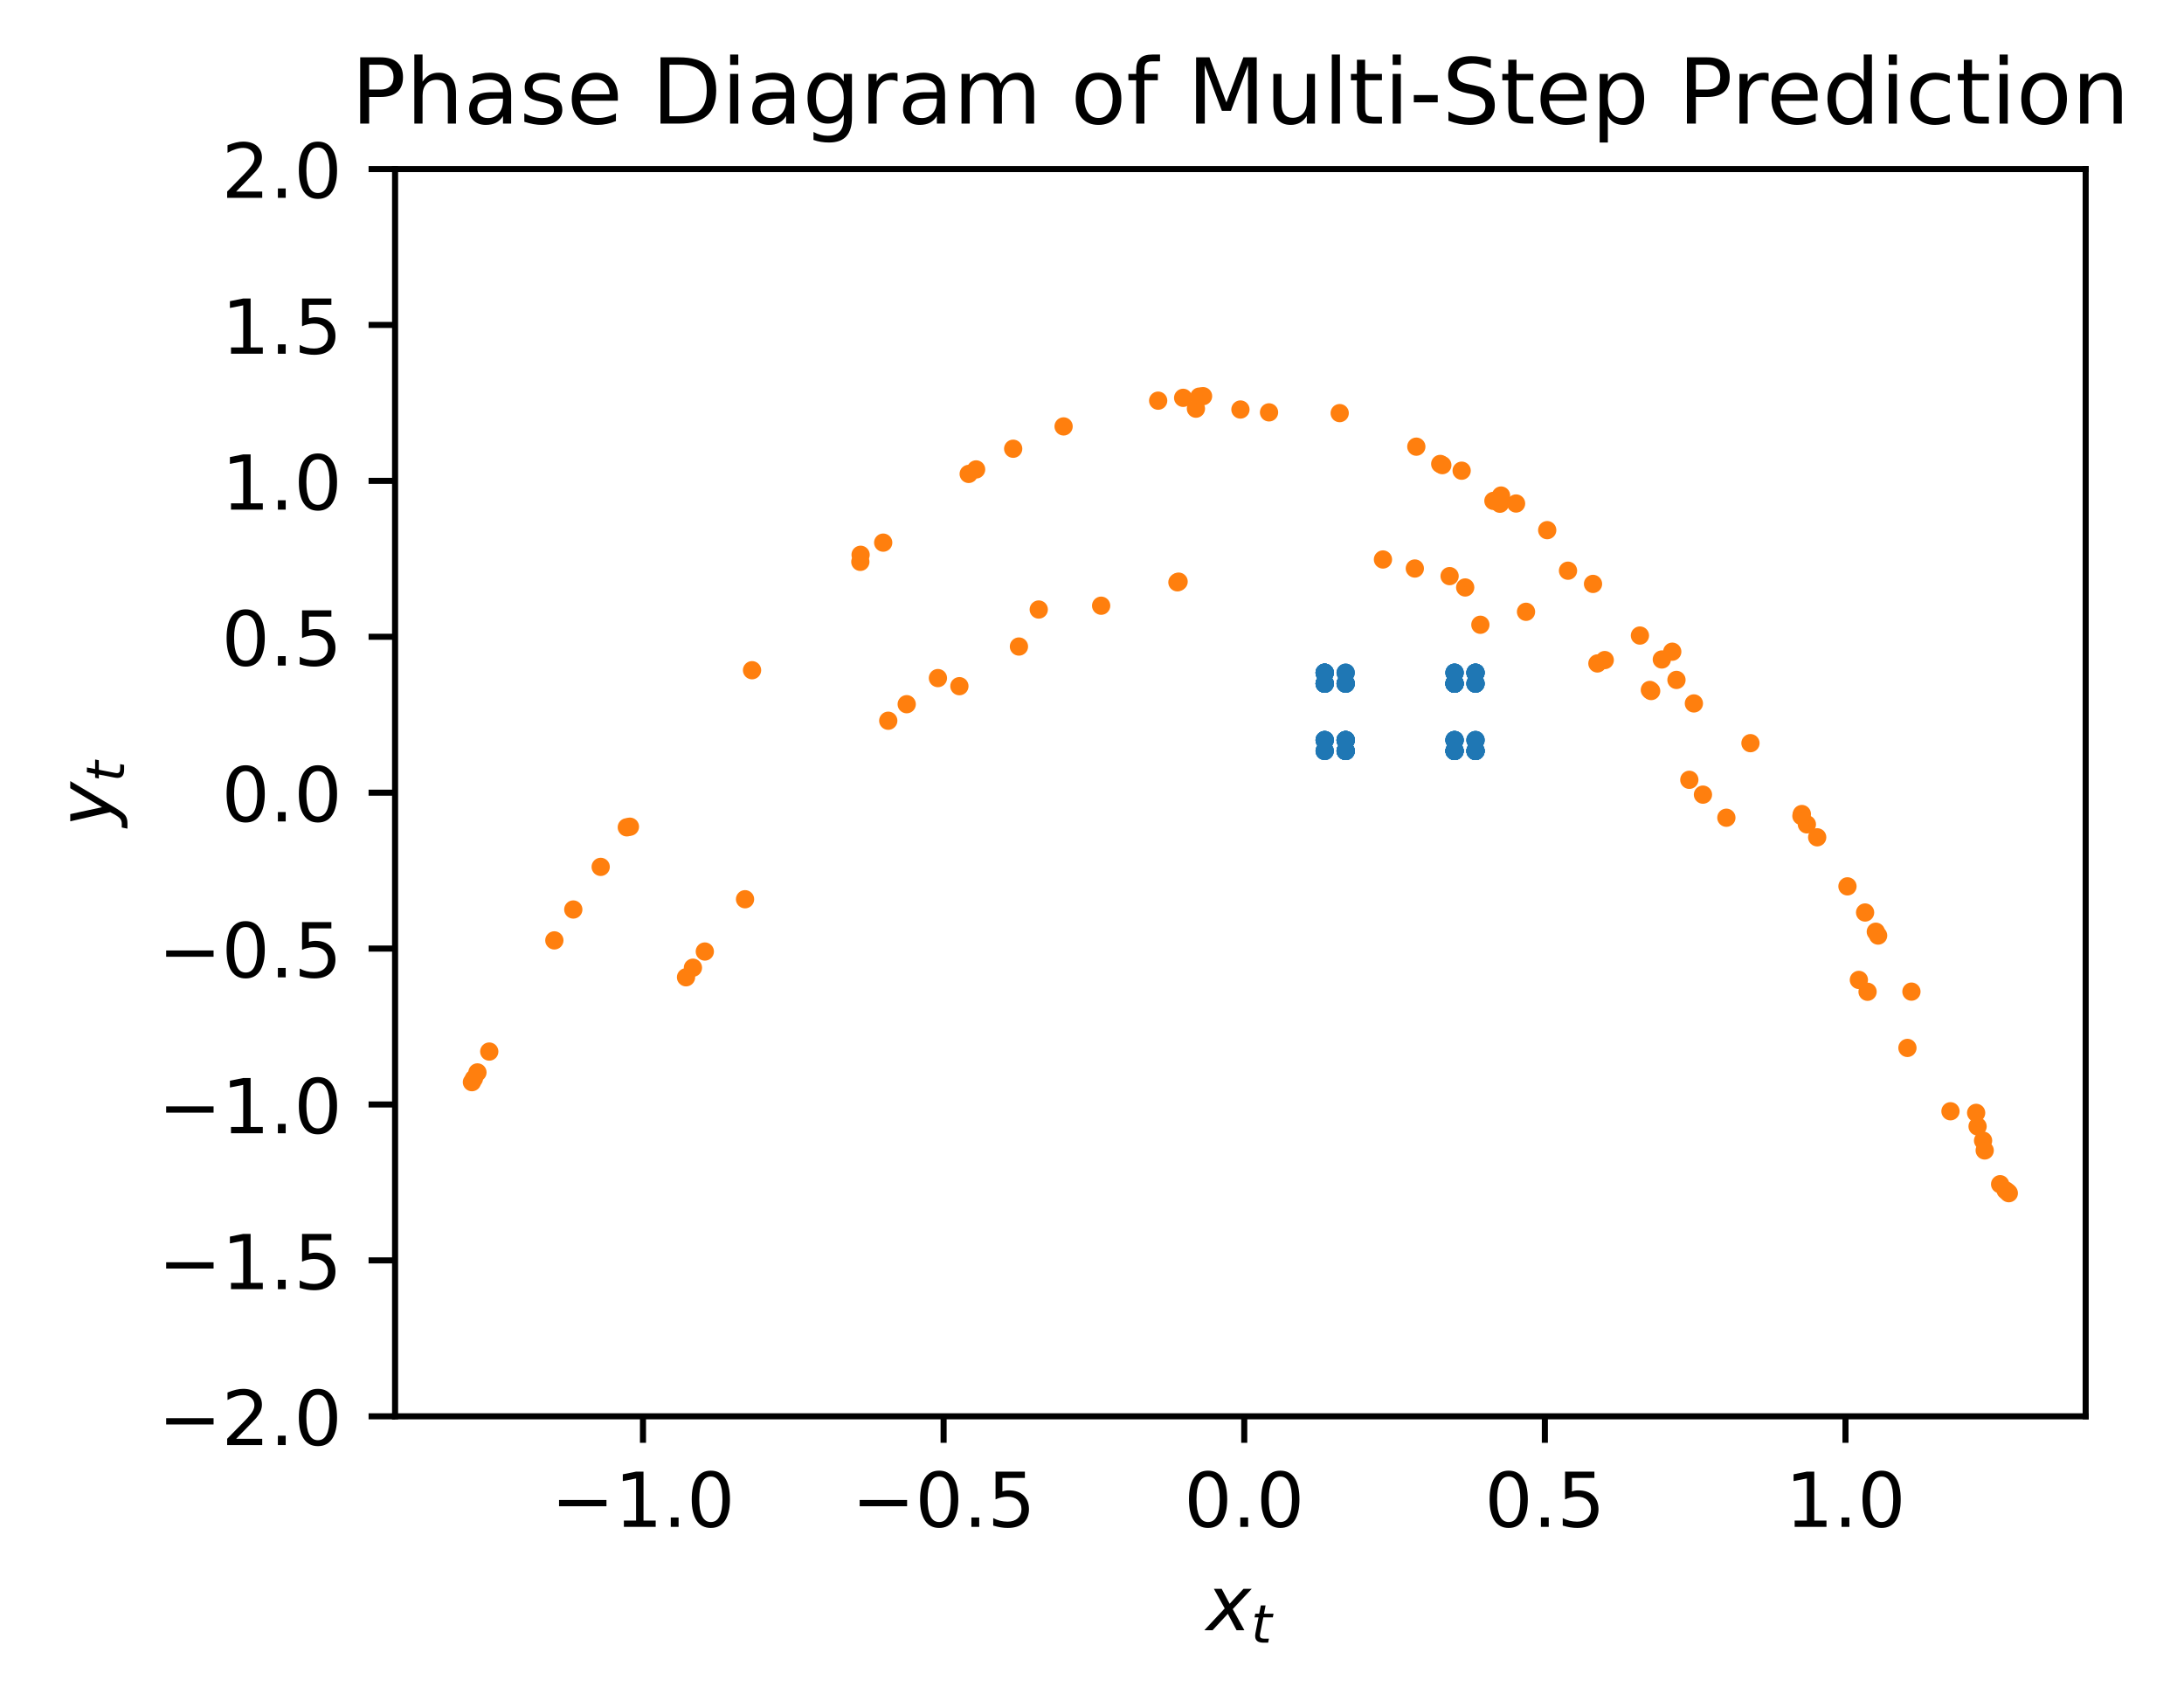 <?xml version="1.0" encoding="utf-8" standalone="no"?>
<!DOCTYPE svg PUBLIC "-//W3C//DTD SVG 1.1//EN"
  "http://www.w3.org/Graphics/SVG/1.1/DTD/svg11.dtd">
<!-- Created with matplotlib (https://matplotlib.org/) -->
<svg height="224.531pt" version="1.1" viewBox="0 0 288.343 224.531" width="288.343pt" xmlns="http://www.w3.org/2000/svg" xmlns:xlink="http://www.w3.org/1999/xlink">
 <defs>
  <style type="text/css">
*{stroke-linecap:butt;stroke-linejoin:round;}
  </style>
 </defs>
 <g id="figure_1">
  <g id="patch_1">
   <path d="M 0 224.531 
L 288.343 224.531 
L 288.343 0 
L 0 0 
z
" style="fill:#ffffff;"/>
  </g>
  <g id="axes_1">
   <g id="patch_2">
    <path d="M 52.161 186.975 
L 275.361 186.975 
L 275.361 22.318 
L 52.161 22.318 
z
" style="fill:#ffffff;"/>
   </g>
   <g id="PathCollection_1">
    <defs>
     <path d="M 0 0.707 
C 0.188 0.707 0.367 0.633 0.5 0.5 
C 0.633 0.367 0.707 0.188 0.707 0 
C 0.707 -0.188 0.633 -0.367 0.5 -0.5 
C 0.367 -0.633 0.188 -0.707 0 -0.707 
C -0.188 -0.707 -0.367 -0.633 -0.5 -0.5 
C -0.633 -0.367 -0.707 -0.188 -0.707 0 
C -0.707 0.188 -0.633 0.367 -0.5 0.5 
C -0.367 0.633 -0.188 0.707 0 0.707 
z
" id="ma88c20f08e" style="stroke:#1f77b4;"/>
    </defs>
    <g clip-path="url(#pf04c2eeba4)">
     <use style="fill:#1f77b4;stroke:#1f77b4;" x="174.892" xlink:href="#ma88c20f08e" y="88.813"/>
     <use style="fill:#1f77b4;stroke:#1f77b4;" x="194.804" xlink:href="#ma88c20f08e" y="90.248"/>
     <use style="fill:#1f77b4;stroke:#1f77b4;" x="192.036" xlink:href="#ma88c20f08e" y="97.703"/>
     <use style="fill:#1f77b4;stroke:#1f77b4;" x="177.66" xlink:href="#ma88c20f08e" y="88.813"/>
     <use style="fill:#1f77b4;stroke:#1f77b4;" x="194.804" xlink:href="#ma88c20f08e" y="99.139"/>
     <use style="fill:#1f77b4;stroke:#1f77b4;" x="174.892" xlink:href="#ma88c20f08e" y="90.248"/>
     <use style="fill:#1f77b4;stroke:#1f77b4;" x="192.036" xlink:href="#ma88c20f08e" y="99.139"/>
     <use style="fill:#1f77b4;stroke:#1f77b4;" x="174.892" xlink:href="#ma88c20f08e" y="99.139"/>
     <use style="fill:#1f77b4;stroke:#1f77b4;" x="174.892" xlink:href="#ma88c20f08e" y="99.139"/>
     <use style="fill:#1f77b4;stroke:#1f77b4;" x="174.892" xlink:href="#ma88c20f08e" y="88.813"/>
     <use style="fill:#1f77b4;stroke:#1f77b4;" x="194.804" xlink:href="#ma88c20f08e" y="99.139"/>
     <use style="fill:#1f77b4;stroke:#1f77b4;" x="174.892" xlink:href="#ma88c20f08e" y="90.248"/>
     <use style="fill:#1f77b4;stroke:#1f77b4;" x="192.036" xlink:href="#ma88c20f08e" y="99.139"/>
     <use style="fill:#1f77b4;stroke:#1f77b4;" x="174.892" xlink:href="#ma88c20f08e" y="97.703"/>
     <use style="fill:#1f77b4;stroke:#1f77b4;" x="177.66" xlink:href="#ma88c20f08e" y="97.703"/>
     <use style="fill:#1f77b4;stroke:#1f77b4;" x="177.66" xlink:href="#ma88c20f08e" y="99.139"/>
     <use style="fill:#1f77b4;stroke:#1f77b4;" x="174.892" xlink:href="#ma88c20f08e" y="88.813"/>
     <use style="fill:#1f77b4;stroke:#1f77b4;" x="194.804" xlink:href="#ma88c20f08e" y="99.139"/>
     <use style="fill:#1f77b4;stroke:#1f77b4;" x="174.892" xlink:href="#ma88c20f08e" y="97.703"/>
     <use style="fill:#1f77b4;stroke:#1f77b4;" x="177.66" xlink:href="#ma88c20f08e" y="99.139"/>
     <use style="fill:#1f77b4;stroke:#1f77b4;" x="174.892" xlink:href="#ma88c20f08e" y="90.248"/>
     <use style="fill:#1f77b4;stroke:#1f77b4;" x="192.036" xlink:href="#ma88c20f08e" y="99.139"/>
     <use style="fill:#1f77b4;stroke:#1f77b4;" x="174.892" xlink:href="#ma88c20f08e" y="90.248"/>
     <use style="fill:#1f77b4;stroke:#1f77b4;" x="192.036" xlink:href="#ma88c20f08e" y="97.703"/>
     <use style="fill:#1f77b4;stroke:#1f77b4;" x="177.66" xlink:href="#ma88c20f08e" y="97.703"/>
     <use style="fill:#1f77b4;stroke:#1f77b4;" x="177.66" xlink:href="#ma88c20f08e" y="97.703"/>
     <use style="fill:#1f77b4;stroke:#1f77b4;" x="177.66" xlink:href="#ma88c20f08e" y="88.813"/>
     <use style="fill:#1f77b4;stroke:#1f77b4;" x="194.804" xlink:href="#ma88c20f08e" y="99.139"/>
     <use style="fill:#1f77b4;stroke:#1f77b4;" x="174.892" xlink:href="#ma88c20f08e" y="88.813"/>
     <use style="fill:#1f77b4;stroke:#1f77b4;" x="194.804" xlink:href="#ma88c20f08e" y="90.248"/>
     <use style="fill:#1f77b4;stroke:#1f77b4;" x="192.036" xlink:href="#ma88c20f08e" y="99.139"/>
     <use style="fill:#1f77b4;stroke:#1f77b4;" x="174.892" xlink:href="#ma88c20f08e" y="88.813"/>
     <use style="fill:#1f77b4;stroke:#1f77b4;" x="194.804" xlink:href="#ma88c20f08e" y="99.139"/>
     <use style="fill:#1f77b4;stroke:#1f77b4;" x="174.892" xlink:href="#ma88c20f08e" y="97.703"/>
     <use style="fill:#1f77b4;stroke:#1f77b4;" x="177.66" xlink:href="#ma88c20f08e" y="97.703"/>
     <use style="fill:#1f77b4;stroke:#1f77b4;" x="177.66" xlink:href="#ma88c20f08e" y="97.703"/>
     <use style="fill:#1f77b4;stroke:#1f77b4;" x="177.66" xlink:href="#ma88c20f08e" y="90.248"/>
     <use style="fill:#1f77b4;stroke:#1f77b4;" x="192.036" xlink:href="#ma88c20f08e" y="97.703"/>
     <use style="fill:#1f77b4;stroke:#1f77b4;" x="177.66" xlink:href="#ma88c20f08e" y="97.703"/>
     <use style="fill:#1f77b4;stroke:#1f77b4;" x="177.66" xlink:href="#ma88c20f08e" y="99.139"/>
     <use style="fill:#1f77b4;stroke:#1f77b4;" x="174.892" xlink:href="#ma88c20f08e" y="90.248"/>
     <use style="fill:#1f77b4;stroke:#1f77b4;" x="192.036" xlink:href="#ma88c20f08e" y="88.813"/>
     <use style="fill:#1f77b4;stroke:#1f77b4;" x="194.804" xlink:href="#ma88c20f08e" y="90.248"/>
     <use style="fill:#1f77b4;stroke:#1f77b4;" x="192.036" xlink:href="#ma88c20f08e" y="90.248"/>
     <use style="fill:#1f77b4;stroke:#1f77b4;" x="192.036" xlink:href="#ma88c20f08e" y="90.248"/>
     <use style="fill:#1f77b4;stroke:#1f77b4;" x="192.036" xlink:href="#ma88c20f08e" y="90.248"/>
     <use style="fill:#1f77b4;stroke:#1f77b4;" x="192.036" xlink:href="#ma88c20f08e" y="88.813"/>
     <use style="fill:#1f77b4;stroke:#1f77b4;" x="194.804" xlink:href="#ma88c20f08e" y="88.813"/>
     <use style="fill:#1f77b4;stroke:#1f77b4;" x="194.804" xlink:href="#ma88c20f08e" y="97.703"/>
     <use style="fill:#1f77b4;stroke:#1f77b4;" x="177.66" xlink:href="#ma88c20f08e" y="99.139"/>
     <use style="fill:#1f77b4;stroke:#1f77b4;" x="174.892" xlink:href="#ma88c20f08e" y="97.703"/>
     <use style="fill:#1f77b4;stroke:#1f77b4;" x="177.66" xlink:href="#ma88c20f08e" y="97.703"/>
     <use style="fill:#1f77b4;stroke:#1f77b4;" x="177.66" xlink:href="#ma88c20f08e" y="90.248"/>
     <use style="fill:#1f77b4;stroke:#1f77b4;" x="192.036" xlink:href="#ma88c20f08e" y="88.813"/>
     <use style="fill:#1f77b4;stroke:#1f77b4;" x="194.804" xlink:href="#ma88c20f08e" y="88.813"/>
     <use style="fill:#1f77b4;stroke:#1f77b4;" x="194.804" xlink:href="#ma88c20f08e" y="90.248"/>
     <use style="fill:#1f77b4;stroke:#1f77b4;" x="192.036" xlink:href="#ma88c20f08e" y="90.248"/>
     <use style="fill:#1f77b4;stroke:#1f77b4;" x="192.036" xlink:href="#ma88c20f08e" y="90.248"/>
     <use style="fill:#1f77b4;stroke:#1f77b4;" x="192.036" xlink:href="#ma88c20f08e" y="90.248"/>
     <use style="fill:#1f77b4;stroke:#1f77b4;" x="192.036" xlink:href="#ma88c20f08e" y="90.248"/>
     <use style="fill:#1f77b4;stroke:#1f77b4;" x="192.036" xlink:href="#ma88c20f08e" y="97.703"/>
     <use style="fill:#1f77b4;stroke:#1f77b4;" x="177.66" xlink:href="#ma88c20f08e" y="90.248"/>
     <use style="fill:#1f77b4;stroke:#1f77b4;" x="192.036" xlink:href="#ma88c20f08e" y="99.139"/>
     <use style="fill:#1f77b4;stroke:#1f77b4;" x="174.892" xlink:href="#ma88c20f08e" y="97.703"/>
     <use style="fill:#1f77b4;stroke:#1f77b4;" x="177.66" xlink:href="#ma88c20f08e" y="99.139"/>
     <use style="fill:#1f77b4;stroke:#1f77b4;" x="174.892" xlink:href="#ma88c20f08e" y="90.248"/>
     <use style="fill:#1f77b4;stroke:#1f77b4;" x="192.036" xlink:href="#ma88c20f08e" y="97.703"/>
     <use style="fill:#1f77b4;stroke:#1f77b4;" x="177.66" xlink:href="#ma88c20f08e" y="97.703"/>
     <use style="fill:#1f77b4;stroke:#1f77b4;" x="177.66" xlink:href="#ma88c20f08e" y="90.248"/>
     <use style="fill:#1f77b4;stroke:#1f77b4;" x="192.036" xlink:href="#ma88c20f08e" y="88.813"/>
     <use style="fill:#1f77b4;stroke:#1f77b4;" x="194.804" xlink:href="#ma88c20f08e" y="88.813"/>
     <use style="fill:#1f77b4;stroke:#1f77b4;" x="194.804" xlink:href="#ma88c20f08e" y="99.139"/>
     <use style="fill:#1f77b4;stroke:#1f77b4;" x="174.892" xlink:href="#ma88c20f08e" y="88.813"/>
     <use style="fill:#1f77b4;stroke:#1f77b4;" x="194.804" xlink:href="#ma88c20f08e" y="88.813"/>
     <use style="fill:#1f77b4;stroke:#1f77b4;" x="194.804" xlink:href="#ma88c20f08e" y="88.813"/>
     <use style="fill:#1f77b4;stroke:#1f77b4;" x="194.804" xlink:href="#ma88c20f08e" y="97.703"/>
     <use style="fill:#1f77b4;stroke:#1f77b4;" x="177.66" xlink:href="#ma88c20f08e" y="99.139"/>
     <use style="fill:#1f77b4;stroke:#1f77b4;" x="174.892" xlink:href="#ma88c20f08e" y="90.248"/>
     <use style="fill:#1f77b4;stroke:#1f77b4;" x="192.036" xlink:href="#ma88c20f08e" y="90.248"/>
     <use style="fill:#1f77b4;stroke:#1f77b4;" x="192.036" xlink:href="#ma88c20f08e" y="90.248"/>
     <use style="fill:#1f77b4;stroke:#1f77b4;" x="192.036" xlink:href="#ma88c20f08e" y="99.139"/>
     <use style="fill:#1f77b4;stroke:#1f77b4;" x="174.892" xlink:href="#ma88c20f08e" y="99.139"/>
     <use style="fill:#1f77b4;stroke:#1f77b4;" x="174.892" xlink:href="#ma88c20f08e" y="88.813"/>
     <use style="fill:#1f77b4;stroke:#1f77b4;" x="194.804" xlink:href="#ma88c20f08e" y="97.703"/>
     <use style="fill:#1f77b4;stroke:#1f77b4;" x="177.66" xlink:href="#ma88c20f08e" y="90.248"/>
     <use style="fill:#1f77b4;stroke:#1f77b4;" x="192.036" xlink:href="#ma88c20f08e" y="90.248"/>
     <use style="fill:#1f77b4;stroke:#1f77b4;" x="192.036" xlink:href="#ma88c20f08e" y="99.139"/>
     <use style="fill:#1f77b4;stroke:#1f77b4;" x="174.892" xlink:href="#ma88c20f08e" y="90.248"/>
     <use style="fill:#1f77b4;stroke:#1f77b4;" x="192.036" xlink:href="#ma88c20f08e" y="90.248"/>
    </g>
   </g>
   <g id="PathCollection_2">
    <defs>
     <path d="M 0 0.707 
C 0.188 0.707 0.367 0.633 0.5 0.5 
C 0.633 0.367 0.707 0.188 0.707 0 
C 0.707 -0.188 0.633 -0.367 0.5 -0.5 
C 0.367 -0.633 0.188 -0.707 0 -0.707 
C -0.188 -0.707 -0.367 -0.633 -0.5 -0.5 
C -0.633 -0.367 -0.707 -0.188 -0.707 0 
C -0.707 0.188 -0.633 0.367 -0.5 0.5 
C -0.367 0.633 -0.188 0.707 0 0.707 
z
" id="m5281ada631" style="stroke:#ff7f0e;"/>
    </defs>
    <g clip-path="url(#pf04c2eeba4)">
     <use style="fill:#ff7f0e;stroke:#ff7f0e;" x="243.912" xlink:href="#m5281ada631" y="117.014"/>
     <use style="fill:#ff7f0e;stroke:#ff7f0e;" x="140.422" xlink:href="#m5281ada631" y="56.294"/>
     <use style="fill:#ff7f0e;stroke:#ff7f0e;" x="257.512" xlink:href="#m5281ada631" y="146.706"/>
     <use style="fill:#ff7f0e;stroke:#ff7f0e;" x="83.164" xlink:href="#m5281ada631" y="109.14"/>
     <use style="fill:#ff7f0e;stroke:#ff7f0e;" x="155.605" xlink:href="#m5281ada631" y="76.787"/>
     <use style="fill:#ff7f0e;stroke:#ff7f0e;" x="217.995" xlink:href="#m5281ada631" y="91.228"/>
     <use style="fill:#ff7f0e;stroke:#ff7f0e;" x="190.147" xlink:href="#m5281ada631" y="61.248"/>
     <use style="fill:#ff7f0e;stroke:#ff7f0e;" x="247.959" xlink:href="#m5281ada631" y="123.511"/>
     <use style="fill:#ff7f0e;stroke:#ff7f0e;" x="127.892" xlink:href="#m5281ada631" y="62.566"/>
     <use style="fill:#ff7f0e;stroke:#ff7f0e;" x="245.418" xlink:href="#m5281ada631" y="129.365"/>
     <use style="fill:#ff7f0e;stroke:#ff7f0e;" x="116.604" xlink:href="#m5281ada631" y="71.638"/>
     <use style="fill:#ff7f0e;stroke:#ff7f0e;" x="227.924" xlink:href="#m5281ada631" y="107.954"/>
     <use style="fill:#ff7f0e;stroke:#ff7f0e;" x="157.893" xlink:href="#m5281ada631" y="53.952"/>
     <use style="fill:#ff7f0e;stroke:#ff7f0e;" x="262.03" xlink:href="#m5281ada631" y="151.879"/>
     <use style="fill:#ff7f0e;stroke:#ff7f0e;" x="73.188" xlink:href="#m5281ada631" y="124.148"/>
     <use style="fill:#ff7f0e;stroke:#ff7f0e;" x="126.665" xlink:href="#m5281ada631" y="90.586"/>
     <use style="fill:#ff7f0e;stroke:#ff7f0e;" x="191.385" xlink:href="#m5281ada631" y="76.057"/>
     <use style="fill:#ff7f0e;stroke:#ff7f0e;" x="219.403" xlink:href="#m5281ada631" y="87.063"/>
     <use style="fill:#ff7f0e;stroke:#ff7f0e;" x="198.178" xlink:href="#m5281ada631" y="65.42"/>
     <use style="fill:#ff7f0e;stroke:#ff7f0e;" x="239.915" xlink:href="#m5281ada631" y="110.539"/>
     <use style="fill:#ff7f0e;stroke:#ff7f0e;" x="152.907" xlink:href="#m5281ada631" y="52.895"/>
     <use style="fill:#ff7f0e;stroke:#ff7f0e;" x="264.067" xlink:href="#m5281ada631" y="156.335"/>
     <use style="fill:#ff7f0e;stroke:#ff7f0e;" x="64.594" xlink:href="#m5281ada631" y="138.824"/>
     <use style="fill:#ff7f0e;stroke:#ff7f0e;" x="98.364" xlink:href="#m5281ada631" y="118.715"/>
     <use style="fill:#ff7f0e;stroke:#ff7f0e;" x="137.141" xlink:href="#m5281ada631" y="80.467"/>
     <use style="fill:#ff7f0e;stroke:#ff7f0e;" x="210.898" xlink:href="#m5281ada631" y="87.587"/>
     <use style="fill:#ff7f0e;stroke:#ff7f0e;" x="197.168" xlink:href="#m5281ada631" y="66.126"/>
     <use style="fill:#ff7f0e;stroke:#ff7f0e;" x="238.553" xlink:href="#m5281ada631" y="108.829"/>
     <use style="fill:#ff7f0e;stroke:#ff7f0e;" x="156.206" xlink:href="#m5281ada631" y="52.521"/>
     <use style="fill:#ff7f0e;stroke:#ff7f0e;" x="264.789" xlink:href="#m5281ada631" y="157.144"/>
     <use style="fill:#ff7f0e;stroke:#ff7f0e;" x="63.034" xlink:href="#m5281ada631" y="141.578"/>
     <use style="fill:#ff7f0e;stroke:#ff7f0e;" x="93.053" xlink:href="#m5281ada631" y="125.618"/>
     <use style="fill:#ff7f0e;stroke:#ff7f0e;" x="123.829" xlink:href="#m5281ada631" y="89.519"/>
     <use style="fill:#ff7f0e;stroke:#ff7f0e;" x="193.442" xlink:href="#m5281ada631" y="77.556"/>
     <use style="fill:#ff7f0e;stroke:#ff7f0e;" x="216.511" xlink:href="#m5281ada631" y="83.904"/>
     <use style="fill:#ff7f0e;stroke:#ff7f0e;" x="204.271" xlink:href="#m5281ada631" y="69.989"/>
     <use style="fill:#ff7f0e;stroke:#ff7f0e;" x="231.104" xlink:href="#m5281ada631" y="98.111"/>
     <use style="fill:#ff7f0e;stroke:#ff7f0e;" x="176.874" xlink:href="#m5281ada631" y="54.538"/>
     <use style="fill:#ff7f0e;stroke:#ff7f0e;" x="260.9" xlink:href="#m5281ada631" y="146.918"/>
     <use style="fill:#ff7f0e;stroke:#ff7f0e;" x="82.755" xlink:href="#m5281ada631" y="109.221"/>
     <use style="fill:#ff7f0e;stroke:#ff7f0e;" x="155.45" xlink:href="#m5281ada631" y="76.875"/>
     <use style="fill:#ff7f0e;stroke:#ff7f0e;" x="217.824" xlink:href="#m5281ada631" y="91.085"/>
     <use style="fill:#ff7f0e;stroke:#ff7f0e;" x="190.423" xlink:href="#m5281ada631" y="61.406"/>
     <use style="fill:#ff7f0e;stroke:#ff7f0e;" x="247.655" xlink:href="#m5281ada631" y="123.003"/>
     <use style="fill:#ff7f0e;stroke:#ff7f0e;" x="128.872" xlink:href="#m5281ada631" y="61.971"/>
     <use style="fill:#ff7f0e;stroke:#ff7f0e;" x="246.566" xlink:href="#m5281ada631" y="130.93"/>
     <use style="fill:#ff7f0e;stroke:#ff7f0e;" x="113.586" xlink:href="#m5281ada631" y="74.174"/>
     <use style="fill:#ff7f0e;stroke:#ff7f0e;" x="223.033" xlink:href="#m5281ada631" y="102.948"/>
     <use style="fill:#ff7f0e;stroke:#ff7f0e;" x="167.546" xlink:href="#m5281ada631" y="54.439"/>
     <use style="fill:#ff7f0e;stroke:#ff7f0e;" x="261.091" xlink:href="#m5281ada631" y="148.706"/>
     <use style="fill:#ff7f0e;stroke:#ff7f0e;" x="79.306" xlink:href="#m5281ada631" y="114.443"/>
     <use style="fill:#ff7f0e;stroke:#ff7f0e;" x="145.379" xlink:href="#m5281ada631" y="79.964"/>
     <use style="fill:#ff7f0e;stroke:#ff7f0e;" x="211.867" xlink:href="#m5281ada631" y="87.141"/>
     <use style="fill:#ff7f0e;stroke:#ff7f0e;" x="198.029" xlink:href="#m5281ada631" y="66.5"/>
     <use style="fill:#ff7f0e;stroke:#ff7f0e;" x="237.831" xlink:href="#m5281ada631" y="107.719"/>
     <use style="fill:#ff7f0e;stroke:#ff7f0e;" x="158.345" xlink:href="#m5281ada631" y="52.36"/>
     <use style="fill:#ff7f0e;stroke:#ff7f0e;" x="265.1" xlink:href="#m5281ada631" y="157.385"/>
     <use style="fill:#ff7f0e;stroke:#ff7f0e;" x="62.57" xlink:href="#m5281ada631" y="142.391"/>
     <use style="fill:#ff7f0e;stroke:#ff7f0e;" x="91.485" xlink:href="#m5281ada631" y="127.755"/>
     <use style="fill:#ff7f0e;stroke:#ff7f0e;" x="119.708" xlink:href="#m5281ada631" y="92.967"/>
     <use style="fill:#ff7f0e;stroke:#ff7f0e;" x="186.793" xlink:href="#m5281ada631" y="75.054"/>
     <use style="fill:#ff7f0e;stroke:#ff7f0e;" x="221.336" xlink:href="#m5281ada631" y="89.761"/>
     <use style="fill:#ff7f0e;stroke:#ff7f0e;" x="192.975" xlink:href="#m5281ada631" y="62.14"/>
     <use style="fill:#ff7f0e;stroke:#ff7f0e;" x="246.239" xlink:href="#m5281ada631" y="120.466"/>
     <use style="fill:#ff7f0e;stroke:#ff7f0e;" x="133.765" xlink:href="#m5281ada631" y="59.241"/>
     <use style="fill:#ff7f0e;stroke:#ff7f0e;" x="251.829" xlink:href="#m5281ada631" y="138.344"/>
     <use style="fill:#ff7f0e;stroke:#ff7f0e;" x="99.288" xlink:href="#m5281ada631" y="88.48"/>
     <use style="fill:#ff7f0e;stroke:#ff7f0e;" x="195.446" xlink:href="#m5281ada631" y="82.48"/>
     <use style="fill:#ff7f0e;stroke:#ff7f0e;" x="207.016" xlink:href="#m5281ada631" y="75.343"/>
     <use style="fill:#ff7f0e;stroke:#ff7f0e;" x="220.779" xlink:href="#m5281ada631" y="86.036"/>
     <use style="fill:#ff7f0e;stroke:#ff7f0e;" x="200.159" xlink:href="#m5281ada631" y="66.471"/>
     <use style="fill:#ff7f0e;stroke:#ff7f0e;" x="237.889" xlink:href="#m5281ada631" y="107.466"/>
     <use style="fill:#ff7f0e;stroke:#ff7f0e;" x="158.834" xlink:href="#m5281ada631" y="52.3"/>
     <use style="fill:#ff7f0e;stroke:#ff7f0e;" x="265.215" xlink:href="#m5281ada631" y="157.522"/>
     <use style="fill:#ff7f0e;stroke:#ff7f0e;" x="62.306" xlink:href="#m5281ada631" y="142.864"/>
     <use style="fill:#ff7f0e;stroke:#ff7f0e;" x="90.573" xlink:href="#m5281ada631" y="129.018"/>
     <use style="fill:#ff7f0e;stroke:#ff7f0e;" x="117.272" xlink:href="#m5281ada631" y="95.149"/>
     <use style="fill:#ff7f0e;stroke:#ff7f0e;" x="182.585" xlink:href="#m5281ada631" y="73.862"/>
     <use style="fill:#ff7f0e;stroke:#ff7f0e;" x="223.636" xlink:href="#m5281ada631" y="92.865"/>
     <use style="fill:#ff7f0e;stroke:#ff7f0e;" x="186.99" xlink:href="#m5281ada631" y="58.968"/>
     <use style="fill:#ff7f0e;stroke:#ff7f0e;" x="252.357" xlink:href="#m5281ada631" y="130.912"/>
     <use style="fill:#ff7f0e;stroke:#ff7f0e;" x="113.621" xlink:href="#m5281ada631" y="73.241"/>
     <use style="fill:#ff7f0e;stroke:#ff7f0e;" x="224.833" xlink:href="#m5281ada631" y="104.906"/>
     <use style="fill:#ff7f0e;stroke:#ff7f0e;" x="163.769" xlink:href="#m5281ada631" y="54.063"/>
     <use style="fill:#ff7f0e;stroke:#ff7f0e;" x="261.816" xlink:href="#m5281ada631" y="150.582"/>
     <use style="fill:#ff7f0e;stroke:#ff7f0e;" x="75.689" xlink:href="#m5281ada631" y="120.071"/>
     <use style="fill:#ff7f0e;stroke:#ff7f0e;" x="134.526" xlink:href="#m5281ada631" y="85.354"/>
     <use style="fill:#ff7f0e;stroke:#ff7f0e;" x="201.473" xlink:href="#m5281ada631" y="80.768"/>
     <use style="fill:#ff7f0e;stroke:#ff7f0e;" x="210.318" xlink:href="#m5281ada631" y="77.087"/>
    </g>
   </g>
   <g id="matplotlib.axis_1">
    <g id="xtick_1">
     <g id="line2d_1">
      <defs>
       <path d="M 0 0 
L 0 3.5 
" id="m65c43b961b" style="stroke:#000000;stroke-width:0.8;"/>
      </defs>
      <g>
       <use style="stroke:#000000;stroke-width:0.8;" x="84.89" xlink:href="#m65c43b961b" y="186.975"/>
      </g>
     </g>
     <g id="text_1">
      <!-- −1.0 -->
      <defs>
       <path d="M 10.594 35.5 
L 73.188 35.5 
L 73.188 27.203 
L 10.594 27.203 
z
" id="DejaVuSans-8722"/>
       <path d="M 12.406 8.297 
L 28.516 8.297 
L 28.516 63.922 
L 10.984 60.406 
L 10.984 69.391 
L 28.422 72.906 
L 38.281 72.906 
L 38.281 8.297 
L 54.391 8.297 
L 54.391 0 
L 12.406 0 
z
" id="DejaVuSans-49"/>
       <path d="M 10.688 12.406 
L 21 12.406 
L 21 0 
L 10.688 0 
z
" id="DejaVuSans-46"/>
       <path d="M 31.781 66.406 
Q 24.172 66.406 20.328 58.906 
Q 16.5 51.422 16.5 36.375 
Q 16.5 21.391 20.328 13.891 
Q 24.172 6.391 31.781 6.391 
Q 39.453 6.391 43.281 13.891 
Q 47.125 21.391 47.125 36.375 
Q 47.125 51.422 43.281 58.906 
Q 39.453 66.406 31.781 66.406 
z
M 31.781 74.219 
Q 44.047 74.219 50.516 64.516 
Q 56.984 54.828 56.984 36.375 
Q 56.984 17.969 50.516 8.266 
Q 44.047 -1.422 31.781 -1.422 
Q 19.531 -1.422 13.062 8.266 
Q 6.594 17.969 6.594 36.375 
Q 6.594 54.828 13.062 64.516 
Q 19.531 74.219 31.781 74.219 
z
" id="DejaVuSans-48"/>
      </defs>
      <g transform="translate(72.749 201.573)scale(0.1 -0.1)">
       <use xlink:href="#DejaVuSans-8722"/>
       <use x="83.789" xlink:href="#DejaVuSans-49"/>
       <use x="147.412" xlink:href="#DejaVuSans-46"/>
       <use x="179.199" xlink:href="#DejaVuSans-48"/>
      </g>
     </g>
    </g>
    <g id="xtick_2">
     <g id="line2d_2">
      <g>
       <use style="stroke:#000000;stroke-width:0.8;" x="124.58" xlink:href="#m65c43b961b" y="186.975"/>
      </g>
     </g>
     <g id="text_2">
      <!-- −0.5 -->
      <defs>
       <path d="M 10.797 72.906 
L 49.516 72.906 
L 49.516 64.594 
L 19.828 64.594 
L 19.828 46.734 
Q 21.969 47.469 24.109 47.828 
Q 26.266 48.188 28.422 48.188 
Q 40.625 48.188 47.75 41.5 
Q 54.891 34.812 54.891 23.391 
Q 54.891 11.625 47.562 5.094 
Q 40.234 -1.422 26.906 -1.422 
Q 22.312 -1.422 17.547 -0.641 
Q 12.797 0.141 7.719 1.703 
L 7.719 11.625 
Q 12.109 9.234 16.797 8.062 
Q 21.484 6.891 26.703 6.891 
Q 35.156 6.891 40.078 11.328 
Q 45.016 15.766 45.016 23.391 
Q 45.016 31 40.078 35.438 
Q 35.156 39.891 26.703 39.891 
Q 22.75 39.891 18.812 39.016 
Q 14.891 38.141 10.797 36.281 
z
" id="DejaVuSans-53"/>
      </defs>
      <g transform="translate(112.439 201.573)scale(0.1 -0.1)">
       <use xlink:href="#DejaVuSans-8722"/>
       <use x="83.789" xlink:href="#DejaVuSans-48"/>
       <use x="147.412" xlink:href="#DejaVuSans-46"/>
       <use x="179.199" xlink:href="#DejaVuSans-53"/>
      </g>
     </g>
    </g>
    <g id="xtick_3">
     <g id="line2d_3">
      <g>
       <use style="stroke:#000000;stroke-width:0.8;" x="164.271" xlink:href="#m65c43b961b" y="186.975"/>
      </g>
     </g>
     <g id="text_3">
      <!-- 0.0 -->
      <g transform="translate(156.319 201.573)scale(0.1 -0.1)">
       <use xlink:href="#DejaVuSans-48"/>
       <use x="63.623" xlink:href="#DejaVuSans-46"/>
       <use x="95.41" xlink:href="#DejaVuSans-48"/>
      </g>
     </g>
    </g>
    <g id="xtick_4">
     <g id="line2d_4">
      <g>
       <use style="stroke:#000000;stroke-width:0.8;" x="203.961" xlink:href="#m65c43b961b" y="186.975"/>
      </g>
     </g>
     <g id="text_4">
      <!-- 0.5 -->
      <g transform="translate(196.009 201.573)scale(0.1 -0.1)">
       <use xlink:href="#DejaVuSans-48"/>
       <use x="63.623" xlink:href="#DejaVuSans-46"/>
       <use x="95.41" xlink:href="#DejaVuSans-53"/>
      </g>
     </g>
    </g>
    <g id="xtick_5">
     <g id="line2d_5">
      <g>
       <use style="stroke:#000000;stroke-width:0.8;" x="243.651" xlink:href="#m65c43b961b" y="186.975"/>
      </g>
     </g>
     <g id="text_5">
      <!-- 1.0 -->
      <g transform="translate(235.7 201.573)scale(0.1 -0.1)">
       <use xlink:href="#DejaVuSans-49"/>
       <use x="63.623" xlink:href="#DejaVuSans-46"/>
       <use x="95.41" xlink:href="#DejaVuSans-48"/>
      </g>
     </g>
    </g>
    <g id="text_6">
     <!-- $x_t$ -->
     <defs>
      <path d="M 60.016 54.688 
L 34.906 27.875 
L 50.297 0 
L 39.984 0 
L 28.422 21.688 
L 8.297 0 
L -2.594 0 
L 24.312 28.812 
L 10.016 54.688 
L 20.312 54.688 
L 30.812 34.906 
L 49.125 54.688 
z
" id="DejaVuSans-Oblique-120"/>
      <path d="M 42.281 54.688 
L 40.922 47.703 
L 23 47.703 
L 17.188 18.016 
Q 16.891 16.359 16.75 15.234 
Q 16.609 14.109 16.609 13.484 
Q 16.609 10.359 18.484 8.938 
Q 20.359 7.516 24.516 7.516 
L 33.594 7.516 
L 32.078 0 
L 23.484 0 
Q 15.484 0 11.547 3.125 
Q 7.625 6.25 7.625 12.594 
Q 7.625 13.719 7.766 15.062 
Q 7.906 16.406 8.203 18.016 
L 14.016 47.703 
L 6.391 47.703 
L 7.812 54.688 
L 15.281 54.688 
L 18.312 70.219 
L 27.297 70.219 
L 24.312 54.688 
z
" id="DejaVuSans-Oblique-116"/>
     </defs>
     <g transform="translate(159.261 215.251)scale(0.1 -0.1)">
      <use transform="translate(0 0.312)" xlink:href="#DejaVuSans-Oblique-120"/>
      <use transform="translate(59.18 -16.094)scale(0.7)" xlink:href="#DejaVuSans-Oblique-116"/>
     </g>
    </g>
   </g>
   <g id="matplotlib.axis_2">
    <g id="ytick_1">
     <g id="line2d_6">
      <defs>
       <path d="M 0 0 
L -3.5 0 
" id="maf7b5e7d2c" style="stroke:#000000;stroke-width:0.8;"/>
      </defs>
      <g>
       <use style="stroke:#000000;stroke-width:0.8;" x="52.161" xlink:href="#maf7b5e7d2c" y="186.975"/>
      </g>
     </g>
     <g id="text_7">
      <!-- −2.0 -->
      <defs>
       <path d="M 19.188 8.297 
L 53.609 8.297 
L 53.609 0 
L 7.328 0 
L 7.328 8.297 
Q 12.938 14.109 22.625 23.891 
Q 32.328 33.688 34.812 36.531 
Q 39.547 41.844 41.422 45.531 
Q 43.312 49.219 43.312 52.781 
Q 43.312 58.594 39.234 62.25 
Q 35.156 65.922 28.609 65.922 
Q 23.969 65.922 18.812 64.312 
Q 13.672 62.703 7.812 59.422 
L 7.812 69.391 
Q 13.766 71.781 18.938 73 
Q 24.125 74.219 28.422 74.219 
Q 39.75 74.219 46.484 68.547 
Q 53.219 62.891 53.219 53.422 
Q 53.219 48.922 51.531 44.891 
Q 49.859 40.875 45.406 35.406 
Q 44.188 33.984 37.641 27.219 
Q 31.109 20.453 19.188 8.297 
z
" id="DejaVuSans-50"/>
      </defs>
      <g transform="translate(20.878 190.774)scale(0.1 -0.1)">
       <use xlink:href="#DejaVuSans-8722"/>
       <use x="83.789" xlink:href="#DejaVuSans-50"/>
       <use x="147.412" xlink:href="#DejaVuSans-46"/>
       <use x="179.199" xlink:href="#DejaVuSans-48"/>
      </g>
     </g>
    </g>
    <g id="ytick_2">
     <g id="line2d_7">
      <g>
       <use style="stroke:#000000;stroke-width:0.8;" x="52.161" xlink:href="#maf7b5e7d2c" y="166.393"/>
      </g>
     </g>
     <g id="text_8">
      <!-- −1.5 -->
      <g transform="translate(20.878 170.192)scale(0.1 -0.1)">
       <use xlink:href="#DejaVuSans-8722"/>
       <use x="83.789" xlink:href="#DejaVuSans-49"/>
       <use x="147.412" xlink:href="#DejaVuSans-46"/>
       <use x="179.199" xlink:href="#DejaVuSans-53"/>
      </g>
     </g>
    </g>
    <g id="ytick_3">
     <g id="line2d_8">
      <g>
       <use style="stroke:#000000;stroke-width:0.8;" x="52.161" xlink:href="#maf7b5e7d2c" y="145.811"/>
      </g>
     </g>
     <g id="text_9">
      <!-- −1.0 -->
      <g transform="translate(20.878 149.61)scale(0.1 -0.1)">
       <use xlink:href="#DejaVuSans-8722"/>
       <use x="83.789" xlink:href="#DejaVuSans-49"/>
       <use x="147.412" xlink:href="#DejaVuSans-46"/>
       <use x="179.199" xlink:href="#DejaVuSans-48"/>
      </g>
     </g>
    </g>
    <g id="ytick_4">
     <g id="line2d_9">
      <g>
       <use style="stroke:#000000;stroke-width:0.8;" x="52.161" xlink:href="#maf7b5e7d2c" y="125.229"/>
      </g>
     </g>
     <g id="text_10">
      <!-- −0.5 -->
      <g transform="translate(20.878 129.028)scale(0.1 -0.1)">
       <use xlink:href="#DejaVuSans-8722"/>
       <use x="83.789" xlink:href="#DejaVuSans-48"/>
       <use x="147.412" xlink:href="#DejaVuSans-46"/>
       <use x="179.199" xlink:href="#DejaVuSans-53"/>
      </g>
     </g>
    </g>
    <g id="ytick_5">
     <g id="line2d_10">
      <g>
       <use style="stroke:#000000;stroke-width:0.8;" x="52.161" xlink:href="#maf7b5e7d2c" y="104.647"/>
      </g>
     </g>
     <g id="text_11">
      <!-- 0.0 -->
      <g transform="translate(29.258 108.446)scale(0.1 -0.1)">
       <use xlink:href="#DejaVuSans-48"/>
       <use x="63.623" xlink:href="#DejaVuSans-46"/>
       <use x="95.41" xlink:href="#DejaVuSans-48"/>
      </g>
     </g>
    </g>
    <g id="ytick_6">
     <g id="line2d_11">
      <g>
       <use style="stroke:#000000;stroke-width:0.8;" x="52.161" xlink:href="#maf7b5e7d2c" y="84.064"/>
      </g>
     </g>
     <g id="text_12">
      <!-- 0.5 -->
      <g transform="translate(29.258 87.864)scale(0.1 -0.1)">
       <use xlink:href="#DejaVuSans-48"/>
       <use x="63.623" xlink:href="#DejaVuSans-46"/>
       <use x="95.41" xlink:href="#DejaVuSans-53"/>
      </g>
     </g>
    </g>
    <g id="ytick_7">
     <g id="line2d_12">
      <g>
       <use style="stroke:#000000;stroke-width:0.8;" x="52.161" xlink:href="#maf7b5e7d2c" y="63.482"/>
      </g>
     </g>
     <g id="text_13">
      <!-- 1.0 -->
      <g transform="translate(29.258 67.282)scale(0.1 -0.1)">
       <use xlink:href="#DejaVuSans-49"/>
       <use x="63.623" xlink:href="#DejaVuSans-46"/>
       <use x="95.41" xlink:href="#DejaVuSans-48"/>
      </g>
     </g>
    </g>
    <g id="ytick_8">
     <g id="line2d_13">
      <g>
       <use style="stroke:#000000;stroke-width:0.8;" x="52.161" xlink:href="#maf7b5e7d2c" y="42.9"/>
      </g>
     </g>
     <g id="text_14">
      <!-- 1.5 -->
      <g transform="translate(29.258 46.699)scale(0.1 -0.1)">
       <use xlink:href="#DejaVuSans-49"/>
       <use x="63.623" xlink:href="#DejaVuSans-46"/>
       <use x="95.41" xlink:href="#DejaVuSans-53"/>
      </g>
     </g>
    </g>
    <g id="ytick_9">
     <g id="line2d_14">
      <g>
       <use style="stroke:#000000;stroke-width:0.8;" x="52.161" xlink:href="#maf7b5e7d2c" y="22.318"/>
      </g>
     </g>
     <g id="text_15">
      <!-- 2.0 -->
      <g transform="translate(29.258 26.117)scale(0.1 -0.1)">
       <use xlink:href="#DejaVuSans-50"/>
       <use x="63.623" xlink:href="#DejaVuSans-46"/>
       <use x="95.41" xlink:href="#DejaVuSans-48"/>
      </g>
     </g>
    </g>
    <g id="text_16">
     <!-- $y_t$ -->
     <defs>
      <path d="M 24.812 -5.078 
Q 18.562 -15.578 14.625 -18.188 
Q 10.688 -20.797 4.594 -20.797 
L -2.484 -20.797 
L -0.984 -13.281 
L 4.203 -13.281 
Q 7.953 -13.281 10.594 -11.234 
Q 13.234 -9.188 16.5 -3.219 
L 19.281 2 
L 7.172 54.688 
L 16.703 54.688 
L 25.781 12.797 
L 50.875 54.688 
L 60.297 54.688 
z
" id="DejaVuSans-Oblique-121"/>
     </defs>
     <g transform="translate(14.778 109.147)rotate(-90)scale(0.1 -0.1)">
      <use transform="translate(0 0.312)" xlink:href="#DejaVuSans-Oblique-121"/>
      <use transform="translate(59.18 -16.094)scale(0.7)" xlink:href="#DejaVuSans-Oblique-116"/>
     </g>
    </g>
   </g>
   <g id="patch_3">
    <path d="M 52.161 186.975 
L 52.161 22.318 
" style="fill:none;stroke:#000000;stroke-linecap:square;stroke-linejoin:miter;stroke-width:0.8;"/>
   </g>
   <g id="patch_4">
    <path d="M 275.361 186.975 
L 275.361 22.318 
" style="fill:none;stroke:#000000;stroke-linecap:square;stroke-linejoin:miter;stroke-width:0.8;"/>
   </g>
   <g id="patch_5">
    <path d="M 52.161 186.975 
L 275.361 186.975 
" style="fill:none;stroke:#000000;stroke-linecap:square;stroke-linejoin:miter;stroke-width:0.8;"/>
   </g>
   <g id="patch_6">
    <path d="M 52.161 22.318 
L 275.361 22.318 
" style="fill:none;stroke:#000000;stroke-linecap:square;stroke-linejoin:miter;stroke-width:0.8;"/>
   </g>
   <g id="text_17">
    <!-- Phase Diagram of Multi-Step Prediction -->
    <defs>
     <path d="M 19.672 64.797 
L 19.672 37.406 
L 32.078 37.406 
Q 38.969 37.406 42.719 40.969 
Q 46.484 44.531 46.484 51.125 
Q 46.484 57.672 42.719 61.234 
Q 38.969 64.797 32.078 64.797 
z
M 9.812 72.906 
L 32.078 72.906 
Q 44.344 72.906 50.609 67.359 
Q 56.891 61.812 56.891 51.125 
Q 56.891 40.328 50.609 34.812 
Q 44.344 29.297 32.078 29.297 
L 19.672 29.297 
L 19.672 0 
L 9.812 0 
z
" id="DejaVuSans-80"/>
     <path d="M 54.891 33.016 
L 54.891 0 
L 45.906 0 
L 45.906 32.719 
Q 45.906 40.484 42.875 44.328 
Q 39.844 48.188 33.797 48.188 
Q 26.516 48.188 22.312 43.547 
Q 18.109 38.922 18.109 30.906 
L 18.109 0 
L 9.078 0 
L 9.078 75.984 
L 18.109 75.984 
L 18.109 46.188 
Q 21.344 51.125 25.703 53.562 
Q 30.078 56 35.797 56 
Q 45.219 56 50.047 50.172 
Q 54.891 44.344 54.891 33.016 
z
" id="DejaVuSans-104"/>
     <path d="M 34.281 27.484 
Q 23.391 27.484 19.188 25 
Q 14.984 22.516 14.984 16.5 
Q 14.984 11.719 18.141 8.906 
Q 21.297 6.109 26.703 6.109 
Q 34.188 6.109 38.703 11.406 
Q 43.219 16.703 43.219 25.484 
L 43.219 27.484 
z
M 52.203 31.203 
L 52.203 0 
L 43.219 0 
L 43.219 8.297 
Q 40.141 3.328 35.547 0.953 
Q 30.953 -1.422 24.312 -1.422 
Q 15.922 -1.422 10.953 3.297 
Q 6 8.016 6 15.922 
Q 6 25.141 12.172 29.828 
Q 18.359 34.516 30.609 34.516 
L 43.219 34.516 
L 43.219 35.406 
Q 43.219 41.609 39.141 45 
Q 35.062 48.391 27.688 48.391 
Q 23 48.391 18.547 47.266 
Q 14.109 46.141 10.016 43.891 
L 10.016 52.203 
Q 14.938 54.109 19.578 55.047 
Q 24.219 56 28.609 56 
Q 40.484 56 46.344 49.844 
Q 52.203 43.703 52.203 31.203 
z
" id="DejaVuSans-97"/>
     <path d="M 44.281 53.078 
L 44.281 44.578 
Q 40.484 46.531 36.375 47.5 
Q 32.281 48.484 27.875 48.484 
Q 21.188 48.484 17.844 46.438 
Q 14.5 44.391 14.5 40.281 
Q 14.5 37.156 16.891 35.375 
Q 19.281 33.594 26.516 31.984 
L 29.594 31.297 
Q 39.156 29.25 43.188 25.516 
Q 47.219 21.781 47.219 15.094 
Q 47.219 7.469 41.188 3.016 
Q 35.156 -1.422 24.609 -1.422 
Q 20.219 -1.422 15.453 -0.562 
Q 10.688 0.297 5.422 2 
L 5.422 11.281 
Q 10.406 8.688 15.234 7.391 
Q 20.062 6.109 24.812 6.109 
Q 31.156 6.109 34.562 8.281 
Q 37.984 10.453 37.984 14.406 
Q 37.984 18.062 35.516 20.016 
Q 33.062 21.969 24.703 23.781 
L 21.578 24.516 
Q 13.234 26.266 9.516 29.906 
Q 5.812 33.547 5.812 39.891 
Q 5.812 47.609 11.281 51.797 
Q 16.75 56 26.812 56 
Q 31.781 56 36.172 55.266 
Q 40.578 54.547 44.281 53.078 
z
" id="DejaVuSans-115"/>
     <path d="M 56.203 29.594 
L 56.203 25.203 
L 14.891 25.203 
Q 15.484 15.922 20.484 11.062 
Q 25.484 6.203 34.422 6.203 
Q 39.594 6.203 44.453 7.469 
Q 49.312 8.734 54.109 11.281 
L 54.109 2.781 
Q 49.266 0.734 44.188 -0.344 
Q 39.109 -1.422 33.891 -1.422 
Q 20.797 -1.422 13.156 6.188 
Q 5.516 13.812 5.516 26.812 
Q 5.516 40.234 12.766 48.109 
Q 20.016 56 32.328 56 
Q 43.359 56 49.781 48.891 
Q 56.203 41.797 56.203 29.594 
z
M 47.219 32.234 
Q 47.125 39.594 43.094 43.984 
Q 39.062 48.391 32.422 48.391 
Q 24.906 48.391 20.391 44.141 
Q 15.875 39.891 15.188 32.172 
z
" id="DejaVuSans-101"/>
     <path id="DejaVuSans-32"/>
     <path d="M 19.672 64.797 
L 19.672 8.109 
L 31.594 8.109 
Q 46.688 8.109 53.688 14.938 
Q 60.688 21.781 60.688 36.531 
Q 60.688 51.172 53.688 57.984 
Q 46.688 64.797 31.594 64.797 
z
M 9.812 72.906 
L 30.078 72.906 
Q 51.266 72.906 61.172 64.094 
Q 71.094 55.281 71.094 36.531 
Q 71.094 17.672 61.125 8.828 
Q 51.172 0 30.078 0 
L 9.812 0 
z
" id="DejaVuSans-68"/>
     <path d="M 9.422 54.688 
L 18.406 54.688 
L 18.406 0 
L 9.422 0 
z
M 9.422 75.984 
L 18.406 75.984 
L 18.406 64.594 
L 9.422 64.594 
z
" id="DejaVuSans-105"/>
     <path d="M 45.406 27.984 
Q 45.406 37.75 41.375 43.109 
Q 37.359 48.484 30.078 48.484 
Q 22.859 48.484 18.828 43.109 
Q 14.797 37.75 14.797 27.984 
Q 14.797 18.266 18.828 12.891 
Q 22.859 7.516 30.078 7.516 
Q 37.359 7.516 41.375 12.891 
Q 45.406 18.266 45.406 27.984 
z
M 54.391 6.781 
Q 54.391 -7.172 48.188 -13.984 
Q 42 -20.797 29.203 -20.797 
Q 24.469 -20.797 20.266 -20.094 
Q 16.062 -19.391 12.109 -17.922 
L 12.109 -9.188 
Q 16.062 -11.328 19.922 -12.344 
Q 23.781 -13.375 27.781 -13.375 
Q 36.625 -13.375 41.016 -8.766 
Q 45.406 -4.156 45.406 5.172 
L 45.406 9.625 
Q 42.625 4.781 38.281 2.391 
Q 33.938 0 27.875 0 
Q 17.828 0 11.672 7.656 
Q 5.516 15.328 5.516 27.984 
Q 5.516 40.672 11.672 48.328 
Q 17.828 56 27.875 56 
Q 33.938 56 38.281 53.609 
Q 42.625 51.219 45.406 46.391 
L 45.406 54.688 
L 54.391 54.688 
z
" id="DejaVuSans-103"/>
     <path d="M 41.109 46.297 
Q 39.594 47.172 37.812 47.578 
Q 36.031 48 33.891 48 
Q 26.266 48 22.188 43.047 
Q 18.109 38.094 18.109 28.812 
L 18.109 0 
L 9.078 0 
L 9.078 54.688 
L 18.109 54.688 
L 18.109 46.188 
Q 20.953 51.172 25.484 53.578 
Q 30.031 56 36.531 56 
Q 37.453 56 38.578 55.875 
Q 39.703 55.766 41.062 55.516 
z
" id="DejaVuSans-114"/>
     <path d="M 52 44.188 
Q 55.375 50.25 60.062 53.125 
Q 64.75 56 71.094 56 
Q 79.641 56 84.281 50.016 
Q 88.922 44.047 88.922 33.016 
L 88.922 0 
L 79.891 0 
L 79.891 32.719 
Q 79.891 40.578 77.094 44.375 
Q 74.312 48.188 68.609 48.188 
Q 61.625 48.188 57.562 43.547 
Q 53.516 38.922 53.516 30.906 
L 53.516 0 
L 44.484 0 
L 44.484 32.719 
Q 44.484 40.625 41.703 44.406 
Q 38.922 48.188 33.109 48.188 
Q 26.219 48.188 22.156 43.531 
Q 18.109 38.875 18.109 30.906 
L 18.109 0 
L 9.078 0 
L 9.078 54.688 
L 18.109 54.688 
L 18.109 46.188 
Q 21.188 51.219 25.484 53.609 
Q 29.781 56 35.688 56 
Q 41.656 56 45.828 52.969 
Q 50 49.953 52 44.188 
z
" id="DejaVuSans-109"/>
     <path d="M 30.609 48.391 
Q 23.391 48.391 19.188 42.75 
Q 14.984 37.109 14.984 27.297 
Q 14.984 17.484 19.156 11.844 
Q 23.344 6.203 30.609 6.203 
Q 37.797 6.203 41.984 11.859 
Q 46.188 17.531 46.188 27.297 
Q 46.188 37.016 41.984 42.703 
Q 37.797 48.391 30.609 48.391 
z
M 30.609 56 
Q 42.328 56 49.016 48.375 
Q 55.719 40.766 55.719 27.297 
Q 55.719 13.875 49.016 6.219 
Q 42.328 -1.422 30.609 -1.422 
Q 18.844 -1.422 12.172 6.219 
Q 5.516 13.875 5.516 27.297 
Q 5.516 40.766 12.172 48.375 
Q 18.844 56 30.609 56 
z
" id="DejaVuSans-111"/>
     <path d="M 37.109 75.984 
L 37.109 68.5 
L 28.516 68.5 
Q 23.688 68.5 21.797 66.547 
Q 19.922 64.594 19.922 59.516 
L 19.922 54.688 
L 34.719 54.688 
L 34.719 47.703 
L 19.922 47.703 
L 19.922 0 
L 10.891 0 
L 10.891 47.703 
L 2.297 47.703 
L 2.297 54.688 
L 10.891 54.688 
L 10.891 58.5 
Q 10.891 67.625 15.141 71.797 
Q 19.391 75.984 28.609 75.984 
z
" id="DejaVuSans-102"/>
     <path d="M 9.812 72.906 
L 24.516 72.906 
L 43.109 23.297 
L 61.812 72.906 
L 76.516 72.906 
L 76.516 0 
L 66.891 0 
L 66.891 64.016 
L 48.094 14.016 
L 38.188 14.016 
L 19.391 64.016 
L 19.391 0 
L 9.812 0 
z
" id="DejaVuSans-77"/>
     <path d="M 8.5 21.578 
L 8.5 54.688 
L 17.484 54.688 
L 17.484 21.922 
Q 17.484 14.156 20.5 10.266 
Q 23.531 6.391 29.594 6.391 
Q 36.859 6.391 41.078 11.031 
Q 45.312 15.672 45.312 23.688 
L 45.312 54.688 
L 54.297 54.688 
L 54.297 0 
L 45.312 0 
L 45.312 8.406 
Q 42.047 3.422 37.719 1 
Q 33.406 -1.422 27.688 -1.422 
Q 18.266 -1.422 13.375 4.438 
Q 8.5 10.297 8.5 21.578 
z
M 31.109 56 
z
" id="DejaVuSans-117"/>
     <path d="M 9.422 75.984 
L 18.406 75.984 
L 18.406 0 
L 9.422 0 
z
" id="DejaVuSans-108"/>
     <path d="M 18.312 70.219 
L 18.312 54.688 
L 36.812 54.688 
L 36.812 47.703 
L 18.312 47.703 
L 18.312 18.016 
Q 18.312 11.328 20.141 9.422 
Q 21.969 7.516 27.594 7.516 
L 36.812 7.516 
L 36.812 0 
L 27.594 0 
Q 17.188 0 13.234 3.875 
Q 9.281 7.766 9.281 18.016 
L 9.281 47.703 
L 2.688 47.703 
L 2.688 54.688 
L 9.281 54.688 
L 9.281 70.219 
z
" id="DejaVuSans-116"/>
     <path d="M 4.891 31.391 
L 31.203 31.391 
L 31.203 23.391 
L 4.891 23.391 
z
" id="DejaVuSans-45"/>
     <path d="M 53.516 70.516 
L 53.516 60.891 
Q 47.906 63.578 42.922 64.891 
Q 37.938 66.219 33.297 66.219 
Q 25.25 66.219 20.875 63.094 
Q 16.5 59.969 16.5 54.203 
Q 16.5 49.359 19.406 46.891 
Q 22.312 44.438 30.422 42.922 
L 36.375 41.703 
Q 47.406 39.594 52.656 34.297 
Q 57.906 29 57.906 20.125 
Q 57.906 9.516 50.797 4.047 
Q 43.703 -1.422 29.984 -1.422 
Q 24.812 -1.422 18.969 -0.25 
Q 13.141 0.922 6.891 3.219 
L 6.891 13.375 
Q 12.891 10.016 18.656 8.297 
Q 24.422 6.594 29.984 6.594 
Q 38.422 6.594 43.016 9.906 
Q 47.609 13.234 47.609 19.391 
Q 47.609 24.75 44.312 27.781 
Q 41.016 30.812 33.5 32.328 
L 27.484 33.5 
Q 16.453 35.688 11.516 40.375 
Q 6.594 45.062 6.594 53.422 
Q 6.594 63.094 13.406 68.656 
Q 20.219 74.219 32.172 74.219 
Q 37.312 74.219 42.625 73.281 
Q 47.953 72.359 53.516 70.516 
z
" id="DejaVuSans-83"/>
     <path d="M 18.109 8.203 
L 18.109 -20.797 
L 9.078 -20.797 
L 9.078 54.688 
L 18.109 54.688 
L 18.109 46.391 
Q 20.953 51.266 25.266 53.625 
Q 29.594 56 35.594 56 
Q 45.562 56 51.781 48.094 
Q 58.016 40.188 58.016 27.297 
Q 58.016 14.406 51.781 6.484 
Q 45.562 -1.422 35.594 -1.422 
Q 29.594 -1.422 25.266 0.953 
Q 20.953 3.328 18.109 8.203 
z
M 48.688 27.297 
Q 48.688 37.203 44.609 42.844 
Q 40.531 48.484 33.406 48.484 
Q 26.266 48.484 22.188 42.844 
Q 18.109 37.203 18.109 27.297 
Q 18.109 17.391 22.188 11.75 
Q 26.266 6.109 33.406 6.109 
Q 40.531 6.109 44.609 11.75 
Q 48.688 17.391 48.688 27.297 
z
" id="DejaVuSans-112"/>
     <path d="M 45.406 46.391 
L 45.406 75.984 
L 54.391 75.984 
L 54.391 0 
L 45.406 0 
L 45.406 8.203 
Q 42.578 3.328 38.25 0.953 
Q 33.938 -1.422 27.875 -1.422 
Q 17.969 -1.422 11.734 6.484 
Q 5.516 14.406 5.516 27.297 
Q 5.516 40.188 11.734 48.094 
Q 17.969 56 27.875 56 
Q 33.938 56 38.25 53.625 
Q 42.578 51.266 45.406 46.391 
z
M 14.797 27.297 
Q 14.797 17.391 18.875 11.75 
Q 22.953 6.109 30.078 6.109 
Q 37.203 6.109 41.297 11.75 
Q 45.406 17.391 45.406 27.297 
Q 45.406 37.203 41.297 42.844 
Q 37.203 48.484 30.078 48.484 
Q 22.953 48.484 18.875 42.844 
Q 14.797 37.203 14.797 27.297 
z
" id="DejaVuSans-100"/>
     <path d="M 48.781 52.594 
L 48.781 44.188 
Q 44.969 46.297 41.141 47.344 
Q 37.312 48.391 33.406 48.391 
Q 24.656 48.391 19.812 42.844 
Q 14.984 37.312 14.984 27.297 
Q 14.984 17.281 19.812 11.734 
Q 24.656 6.203 33.406 6.203 
Q 37.312 6.203 41.141 7.25 
Q 44.969 8.297 48.781 10.406 
L 48.781 2.094 
Q 45.016 0.344 40.984 -0.531 
Q 36.969 -1.422 32.422 -1.422 
Q 20.062 -1.422 12.781 6.344 
Q 5.516 14.109 5.516 27.297 
Q 5.516 40.672 12.859 48.328 
Q 20.219 56 33.016 56 
Q 37.156 56 41.109 55.141 
Q 45.062 54.297 48.781 52.594 
z
" id="DejaVuSans-99"/>
     <path d="M 54.891 33.016 
L 54.891 0 
L 45.906 0 
L 45.906 32.719 
Q 45.906 40.484 42.875 44.328 
Q 39.844 48.188 33.797 48.188 
Q 26.516 48.188 22.312 43.547 
Q 18.109 38.922 18.109 30.906 
L 18.109 0 
L 9.078 0 
L 9.078 54.688 
L 18.109 54.688 
L 18.109 46.188 
Q 21.344 51.125 25.703 53.562 
Q 30.078 56 35.797 56 
Q 45.219 56 50.047 50.172 
Q 54.891 44.344 54.891 33.016 
z
" id="DejaVuSans-110"/>
    </defs>
    <g transform="translate(46.378 16.318)scale(0.12 -0.12)">
     <use xlink:href="#DejaVuSans-80"/>
     <use x="60.303" xlink:href="#DejaVuSans-104"/>
     <use x="123.682" xlink:href="#DejaVuSans-97"/>
     <use x="184.961" xlink:href="#DejaVuSans-115"/>
     <use x="237.061" xlink:href="#DejaVuSans-101"/>
     <use x="298.584" xlink:href="#DejaVuSans-32"/>
     <use x="330.371" xlink:href="#DejaVuSans-68"/>
     <use x="407.373" xlink:href="#DejaVuSans-105"/>
     <use x="435.156" xlink:href="#DejaVuSans-97"/>
     <use x="496.436" xlink:href="#DejaVuSans-103"/>
     <use x="559.912" xlink:href="#DejaVuSans-114"/>
     <use x="601.025" xlink:href="#DejaVuSans-97"/>
     <use x="662.305" xlink:href="#DejaVuSans-109"/>
     <use x="759.717" xlink:href="#DejaVuSans-32"/>
     <use x="791.504" xlink:href="#DejaVuSans-111"/>
     <use x="852.686" xlink:href="#DejaVuSans-102"/>
     <use x="887.891" xlink:href="#DejaVuSans-32"/>
     <use x="919.678" xlink:href="#DejaVuSans-77"/>
     <use x="1005.957" xlink:href="#DejaVuSans-117"/>
     <use x="1069.336" xlink:href="#DejaVuSans-108"/>
     <use x="1097.119" xlink:href="#DejaVuSans-116"/>
     <use x="1136.328" xlink:href="#DejaVuSans-105"/>
     <use x="1164.111" xlink:href="#DejaVuSans-45"/>
     <use x="1200.195" xlink:href="#DejaVuSans-83"/>
     <use x="1263.672" xlink:href="#DejaVuSans-116"/>
     <use x="1302.881" xlink:href="#DejaVuSans-101"/>
     <use x="1364.404" xlink:href="#DejaVuSans-112"/>
     <use x="1427.881" xlink:href="#DejaVuSans-32"/>
     <use x="1459.668" xlink:href="#DejaVuSans-80"/>
     <use x="1518.221" xlink:href="#DejaVuSans-114"/>
     <use x="1557.084" xlink:href="#DejaVuSans-101"/>
     <use x="1618.607" xlink:href="#DejaVuSans-100"/>
     <use x="1682.084" xlink:href="#DejaVuSans-105"/>
     <use x="1709.867" xlink:href="#DejaVuSans-99"/>
     <use x="1764.848" xlink:href="#DejaVuSans-116"/>
     <use x="1804.057" xlink:href="#DejaVuSans-105"/>
     <use x="1831.84" xlink:href="#DejaVuSans-111"/>
     <use x="1893.021" xlink:href="#DejaVuSans-110"/>
    </g>
   </g>
  </g>
 </g>
 <defs>
  <clipPath id="pf04c2eeba4">
   <rect height="164.657" width="223.2" x="52.161" y="22.318"/>
  </clipPath>
 </defs>
</svg>
